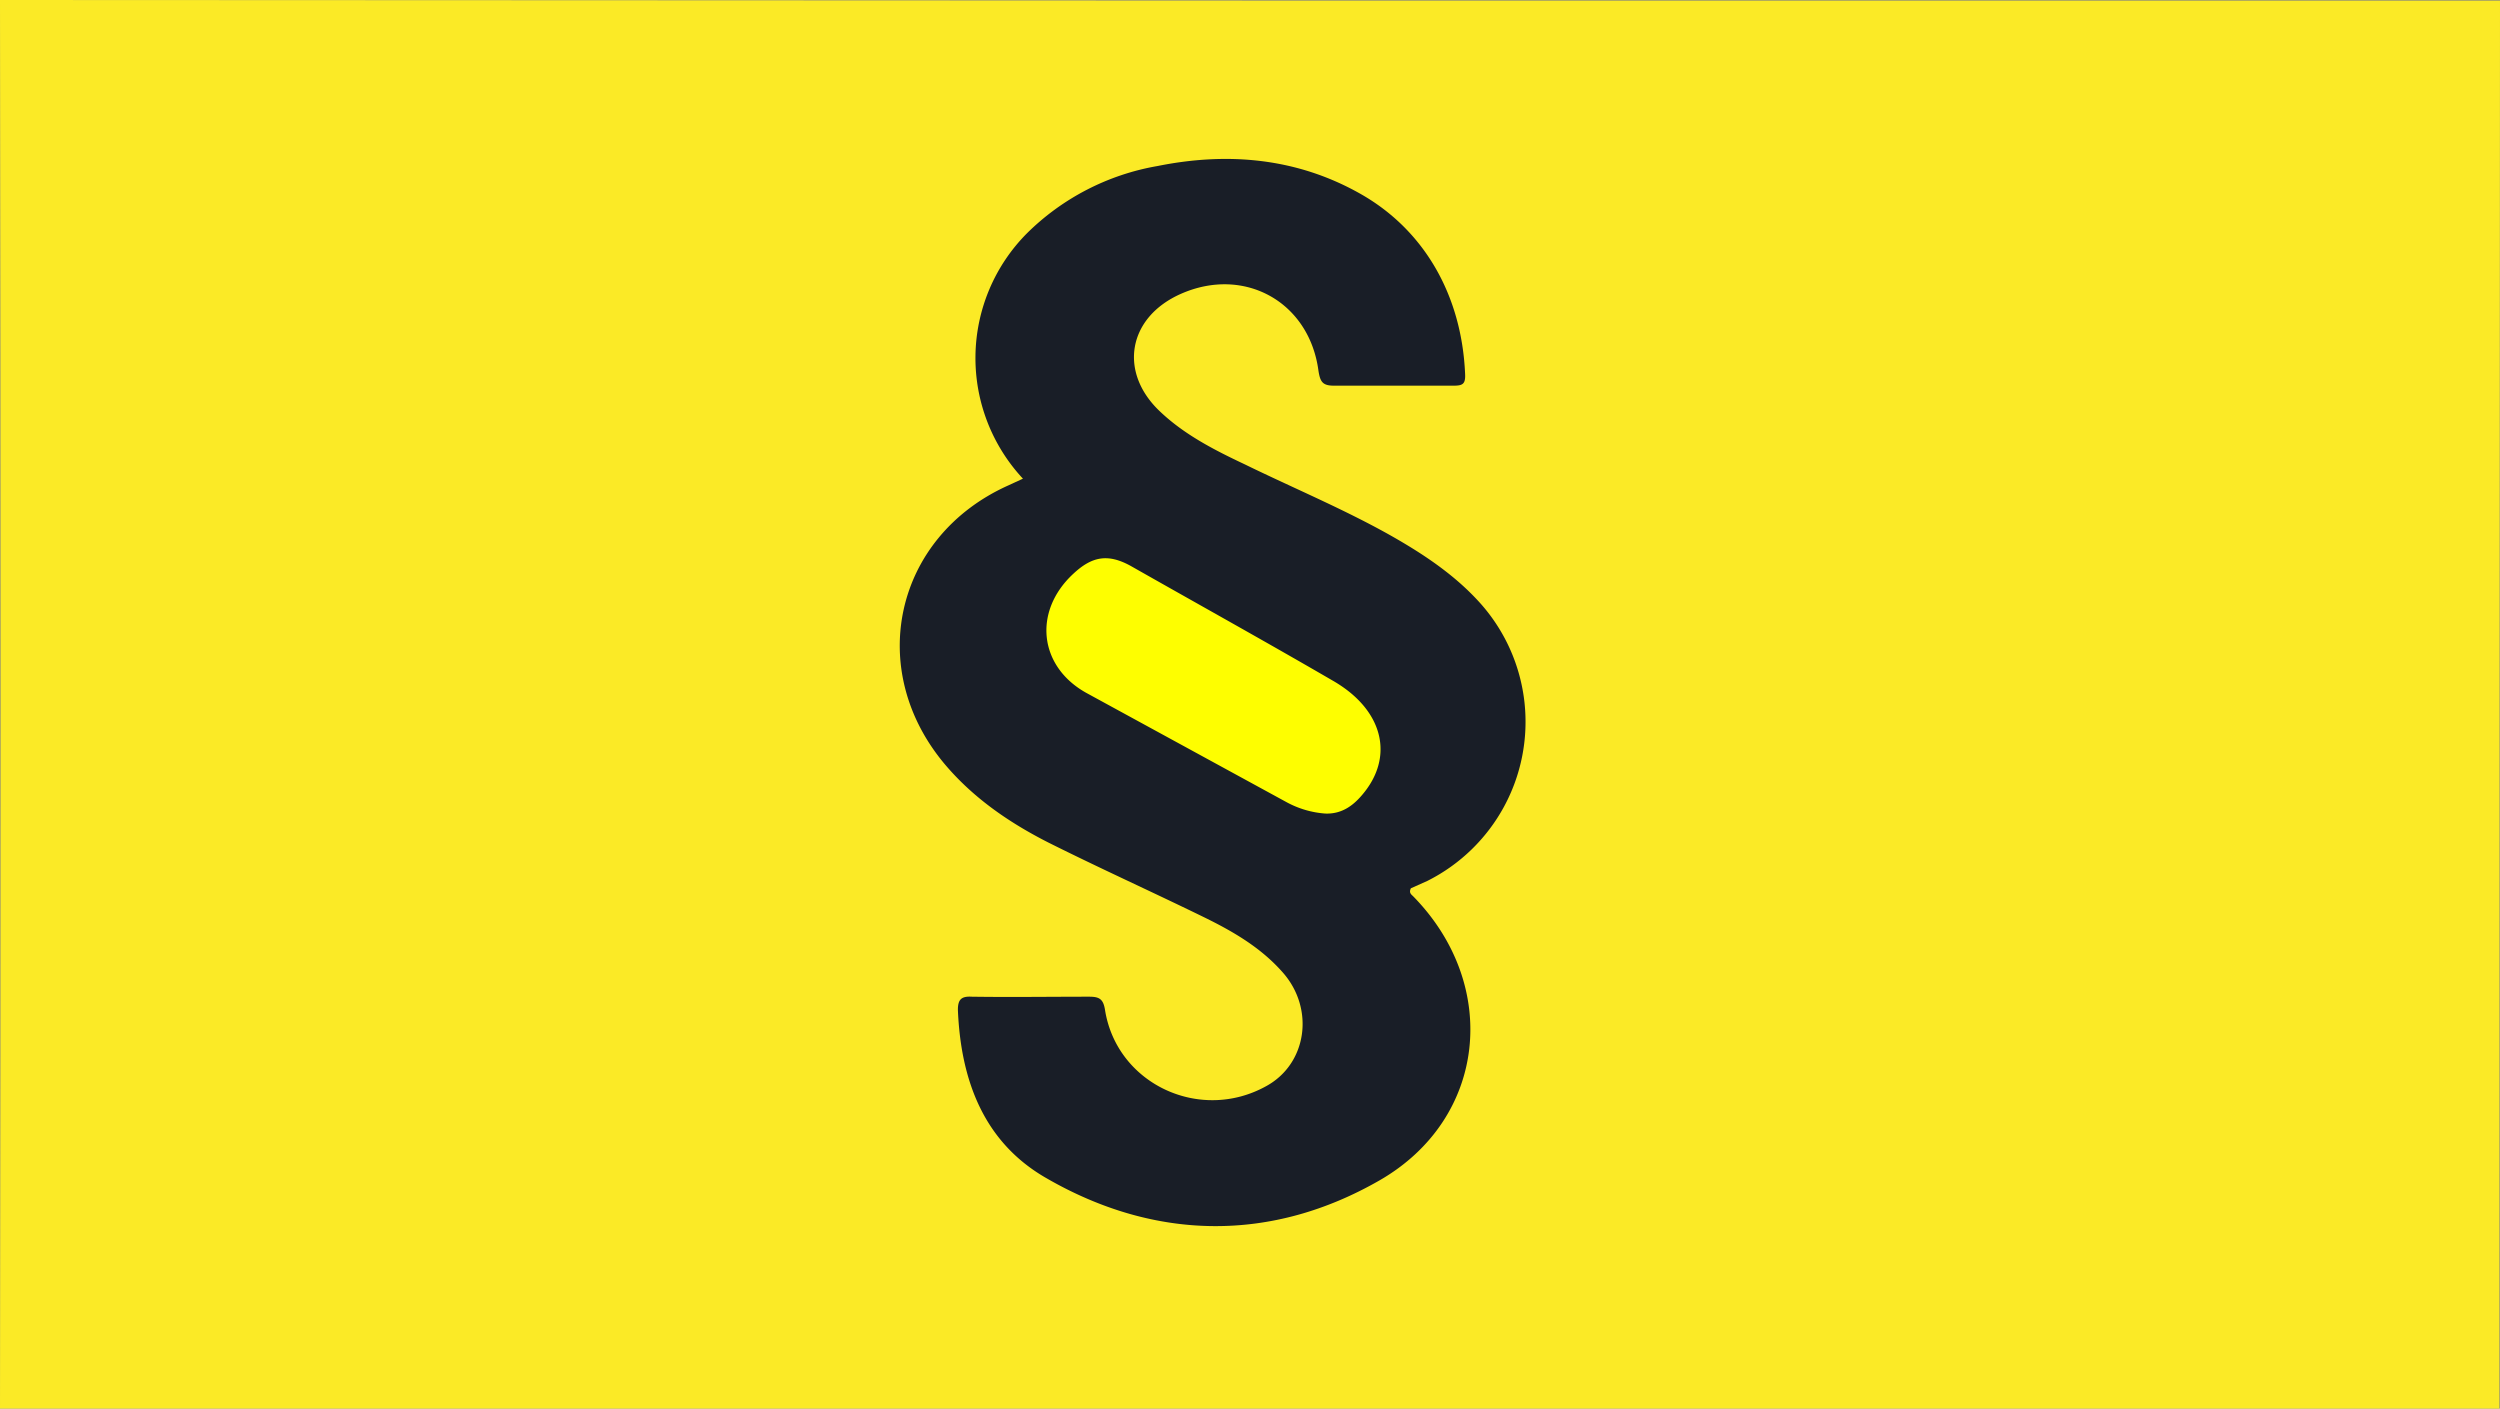 <svg xmlns="http://www.w3.org/2000/svg" viewBox="0 0 438.2 246.9"><rect x="0" y="0" width="438.2" height="246.9" fill="#808080" stroke="none"/><defs><style>.cls-1{fill:#fbea26;}.cls-2{fill:#191e27;}.cls-3{fill:#fefe00;}</style></defs><title>Resurs 1</title><g id="Lager_2" data-name="Lager 2"><g id="Lager_1-2" data-name="Lager 1"><path class="cls-1" d="M219.1.1H438.2q-.1,123.5-.1,246.9H0Q.2,123.5,0,0Z"/><path class="cls-2" d="M179.3,83.9a31,31,0,0,1,.7-43,42.9,42.9,0,0,1,22.9-11.8c12.4-2.5,24.5-1.4,35.6,4.9s17.7,17.7,18.3,31.5c.1,1.8-.4,2.1-2,2.1h-21c-2,0-2.4-.7-2.7-2.6-1.6-12.1-13-18.4-24.1-13.5-9.3,4.1-11,13.7-3.7,20.6,4.3,4.1,9.6,6.8,14.9,9.3,8.6,4.2,17.5,7.9,25.8,12.6,5.8,3.3,11.3,7,15.7,12a31.2,31.2,0,0,1-9.5,48.4l-2.9,1.3c-.4.8.1,1.1.4,1.4,15.3,15.6,12.9,39-5.9,49.8s-39.2,10.7-58.4-.4c-11-6.3-15-17.2-15.5-29.5,0-1.8.6-2.4,2.4-2.3,6.8.1,13.7,0,20.6,0,1.8,0,2.5.4,2.8,2.4,2.1,12.9,16.6,19.7,28.2,13.3,7.2-3.9,8.6-13.6,2.9-20-3.8-4.3-8.6-7.1-13.7-9.6-9-4.4-18.3-8.6-27.3-13.1-6.7-3.4-12.9-7.6-17.9-13.4-14.4-16.7-9.2-40.2,10.8-49.2Z"/><path class="cls-3" d="M232.3,142.6a16.7,16.7,0,0,1-6.8-2l-35-19.1c-8.4-4.6-9.5-14.3-2.4-20.9,3.3-3.1,6.1-3.6,10.1-1.4,11.8,6.7,23.7,13.3,35.4,20.1,8.9,5.1,10.9,13.4,5.1,20.1C237,141.4,235,142.7,232.3,142.6Z"/></g></g></svg>